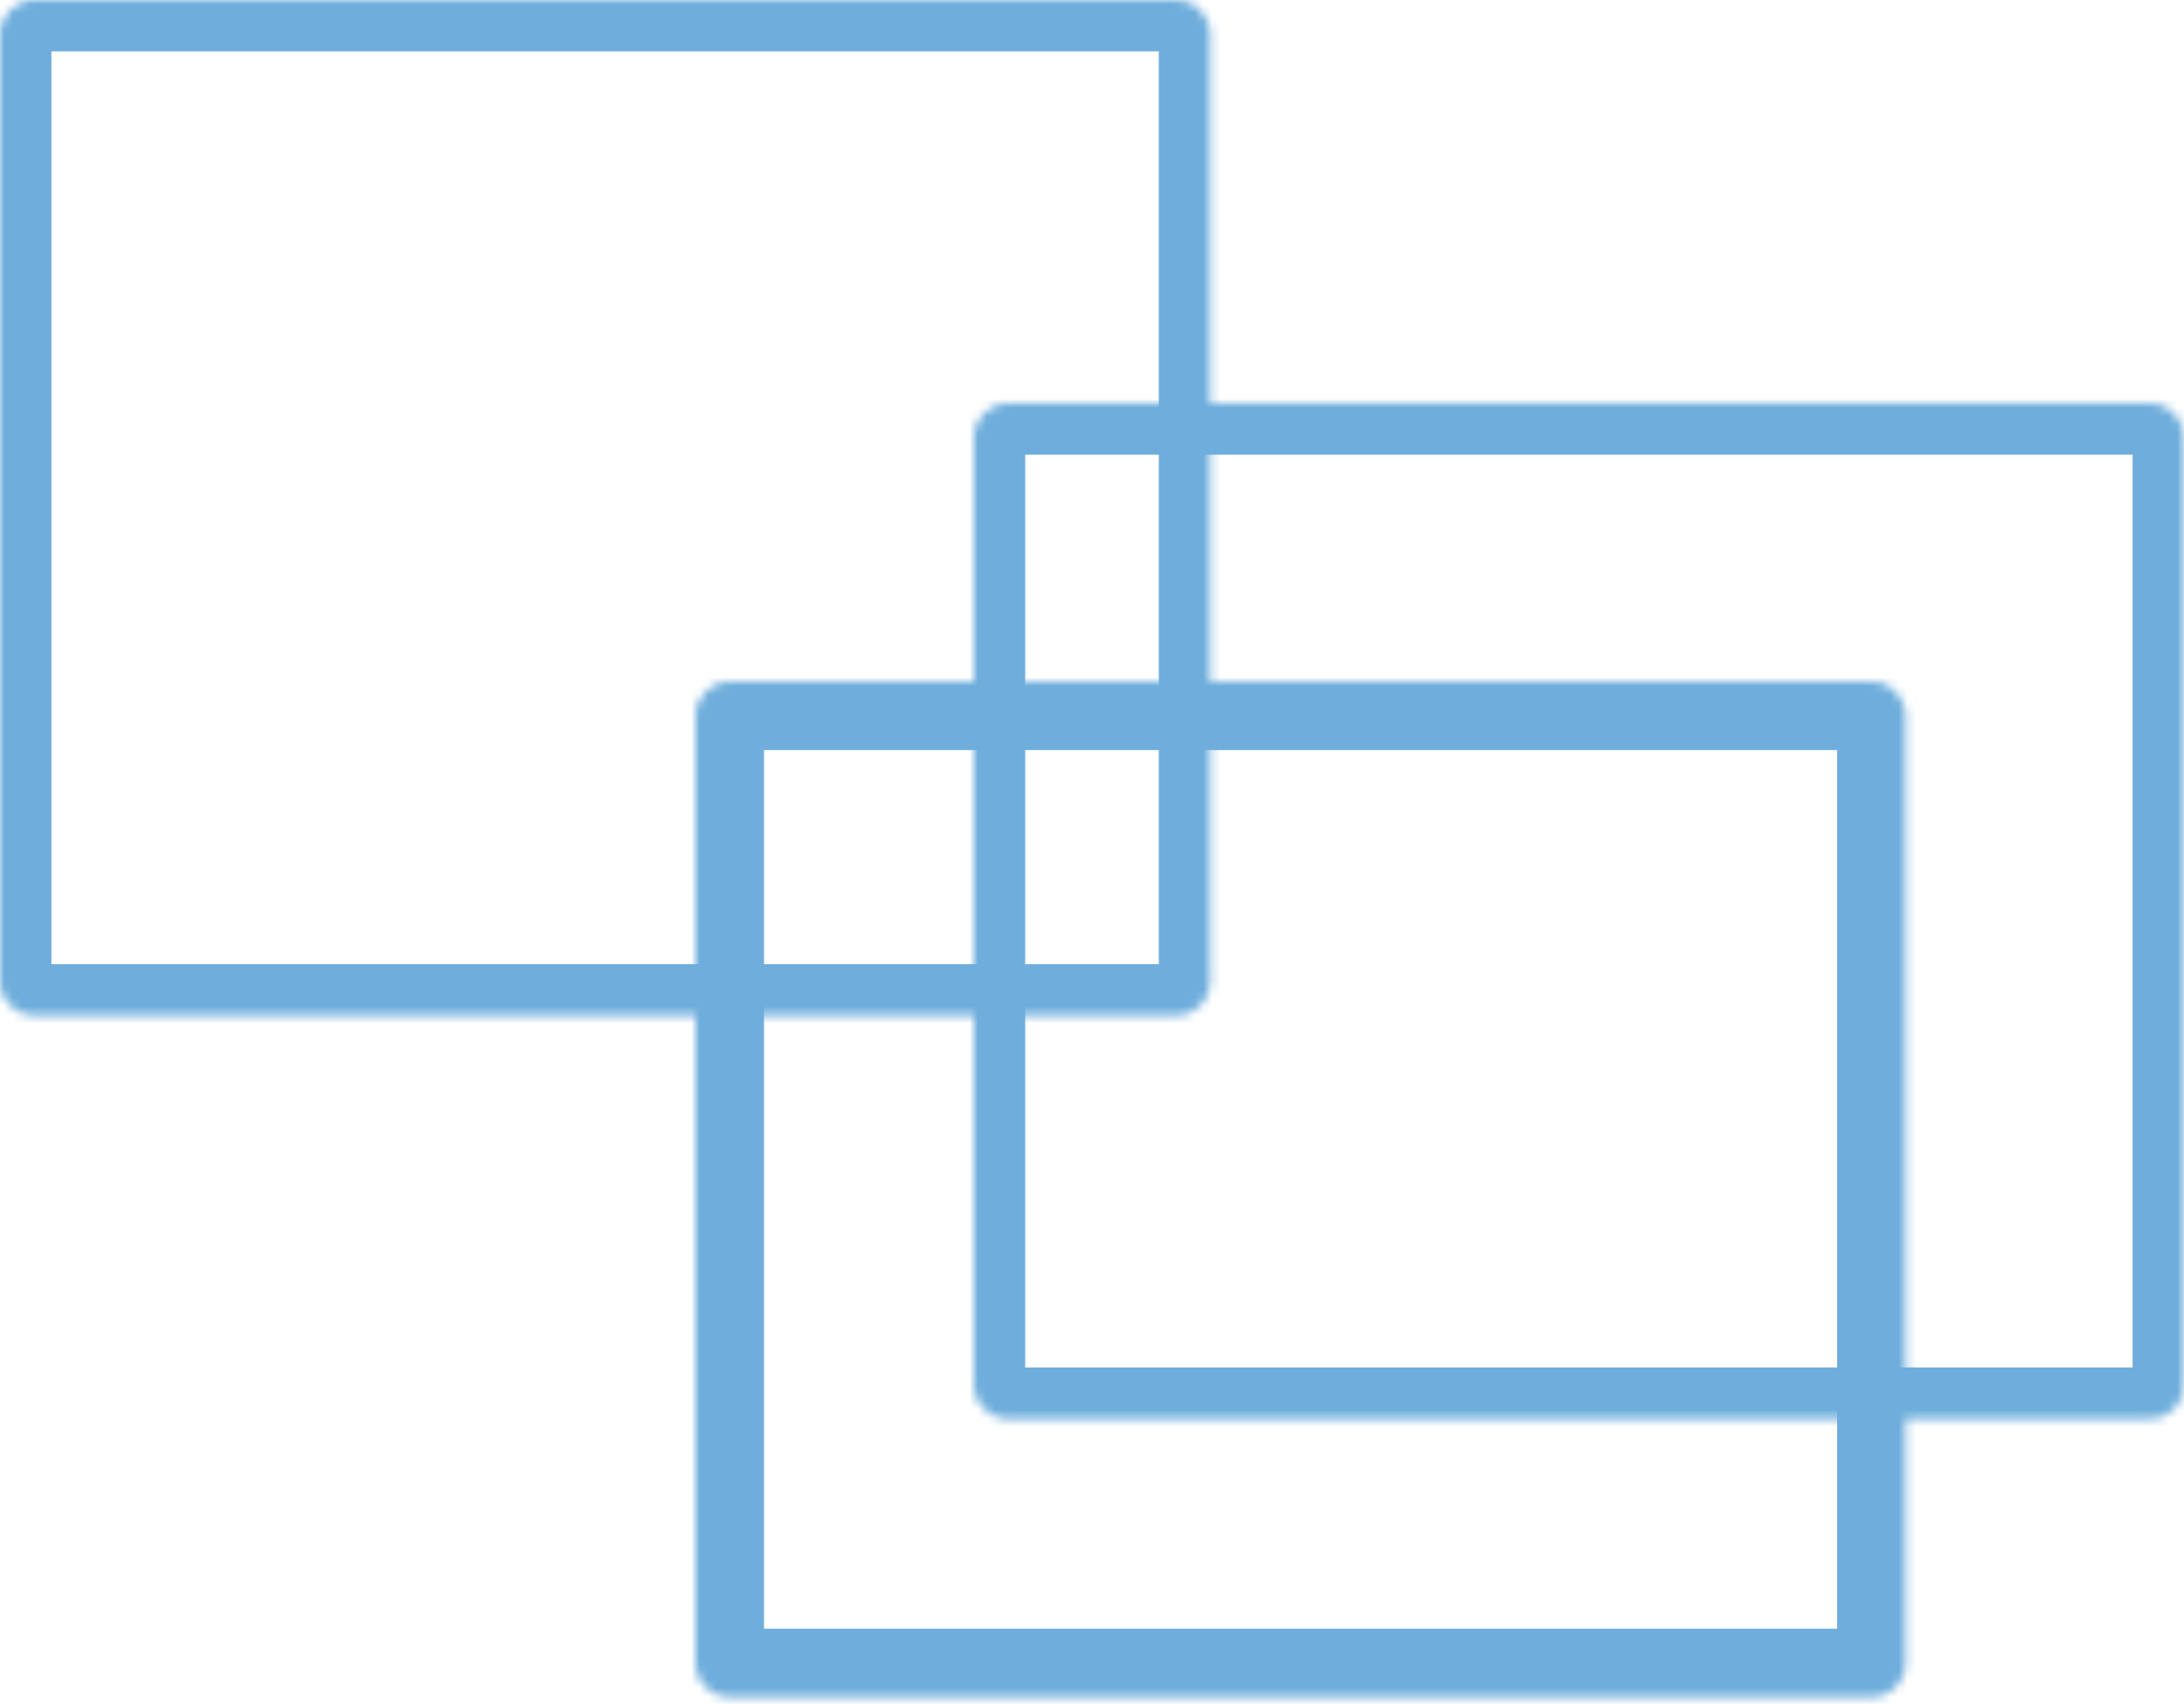 <?xml version="1.0" encoding="utf-8"?>
<!-- Generator: Adobe Illustrator 27.5.0, SVG Export Plug-In . SVG Version: 6.00 Build 0)  -->
<svg version="1.1" id="Слой_1" xmlns="http://www.w3.org/2000/svg" xmlns:xlink="http://www.w3.org/1999/xlink" x="0px" y="0px"
	 viewBox="0 0 255 199" style="enable-background:new 0 0 255 199;" xml:space="preserve">
<style type="text/css">
	.st0{opacity:0.8;}
	.st1{fill:#FFFFFF;filter:url(#Adobe_OpacityMaskFilter);}
	.st2{mask:url(#path-1-inside-1_1_353_00000134952470309241087670000017338983811371539876_);fill:#4A99D3;}
	.st3{fill:#FFFFFF;filter:url(#Adobe_OpacityMaskFilter_00000059276967984641999000000007967115162448300211_);}
	.st4{mask:url(#path-2-inside-2_1_353_00000096031638904641305540000009013367584208225677_);fill:#4A99D3;}
	.st5{fill:#FFFFFF;filter:url(#Adobe_OpacityMaskFilter_00000033350435958535846870000013420010385854196116_);}
	.st6{mask:url(#path-3-inside-3_1_353_00000004516705713118638200000011798460873738317754_);fill:#4A99D3;}
</style>
<g class="st0">
	<defs>
		<filter id="Adobe_OpacityMaskFilter" filterUnits="userSpaceOnUse" x="107.7" y="41.1" width="153.3" height="130.6">
			<feColorMatrix  type="matrix" values="1 0 0 0 0  0 1 0 0 0  0 0 1 0 0  0 0 0 1 0"/>
		</filter>
	</defs>
	
		<mask maskUnits="userSpaceOnUse" x="107.7" y="41.1" width="153.3" height="130.6" id="path-1-inside-1_1_353_00000134952470309241087670000017338983811371539876_">
		<path class="st1" d="M251,165.7H117.7c-2.2,0-4-1.8-4-4V51.1c0-2.2,1.8-4,4-4H251c2.2,0,4,1.8,4,4v110.6
			C255,163.9,253.2,165.7,251,165.7z"/>
	</mask>
	<path class="st2" d="M251,171.7H117.7c-5.5,0-10-4.5-10-10V51.1c0-5.5,4.5-10,10-10H251c5.5,0,10,4.5,10,10v110.6
		C261,167.2,256.5,171.7,251,171.7z M119.7,159.7H249V53.1H119.7V159.7z"/>
	<defs>
		
			<filter id="Adobe_OpacityMaskFilter_00000107590874376133217710000017239841082935082413_" filterUnits="userSpaceOnUse" x="-6" y="-6" width="153.3" height="130.6">
			<feColorMatrix  type="matrix" values="1 0 0 0 0  0 1 0 0 0  0 0 1 0 0  0 0 0 1 0"/>
		</filter>
	</defs>
	
		<mask maskUnits="userSpaceOnUse" x="-6" y="-6" width="153.3" height="130.6" id="path-2-inside-2_1_353_00000096031638904641305540000009013367584208225677_">
		<path style="fill:#FFFFFF;filter:url(#Adobe_OpacityMaskFilter_00000107590874376133217710000017239841082935082413_);" d="
			M137.3,118.6H4c-2.2,0-4-1.8-4-4V4c0-2.2,1.8-4,4-4h133.3c2.2,0,4,1.8,4,4v110.6C141.3,116.8,139.5,118.6,137.3,118.6z"/>
	</mask>
	<path class="st4" d="M137.3,124.6H4c-5.5,0-10-4.5-10-10V4C-6-1.5-1.5-6,4-6h133.3c5.5,0,10,4.5,10,10v110.6
		C147.3,120.1,142.8,124.6,137.3,124.6z M6,112.6h129.3V6H6V112.6z"/>
	<defs>
		
			<filter id="Adobe_OpacityMaskFilter_00000176750031636609864390000000515153432142475163_" filterUnits="userSpaceOnUse" x="73.2" y="71.6" width="157.3" height="134.6">
			<feColorMatrix  type="matrix" values="1 0 0 0 0  0 1 0 0 0  0 0 1 0 0  0 0 0 1 0"/>
		</filter>
	</defs>
	
		<mask maskUnits="userSpaceOnUse" x="73.2" y="71.6" width="157.3" height="134.6" id="path-3-inside-3_1_353_00000004516705713118638200000011798460873738317754_">
		<path style="fill:#FFFFFF;filter:url(#Adobe_OpacityMaskFilter_00000176750031636609864390000000515153432142475163_);" d="
			M218.5,198.2H85.2c-2.2,0-4-1.8-4-4V83.6c0-2.2,1.8-4,4-4h133.3c2.2,0,4,1.8,4,4v110.6C222.5,196.4,220.7,198.2,218.5,198.2z"/>
	</mask>
	<path class="st6" d="M218.5,206.2H85.2c-6.6,0-12-5.4-12-12V83.6c0-6.6,5.4-12,12-12h133.3c6.6,0,12,5.4,12,12v110.6
		C230.5,200.8,225.1,206.2,218.5,206.2z M89.2,190.2h125.3V87.6H89.2V190.2z"/>
</g>
</svg>
